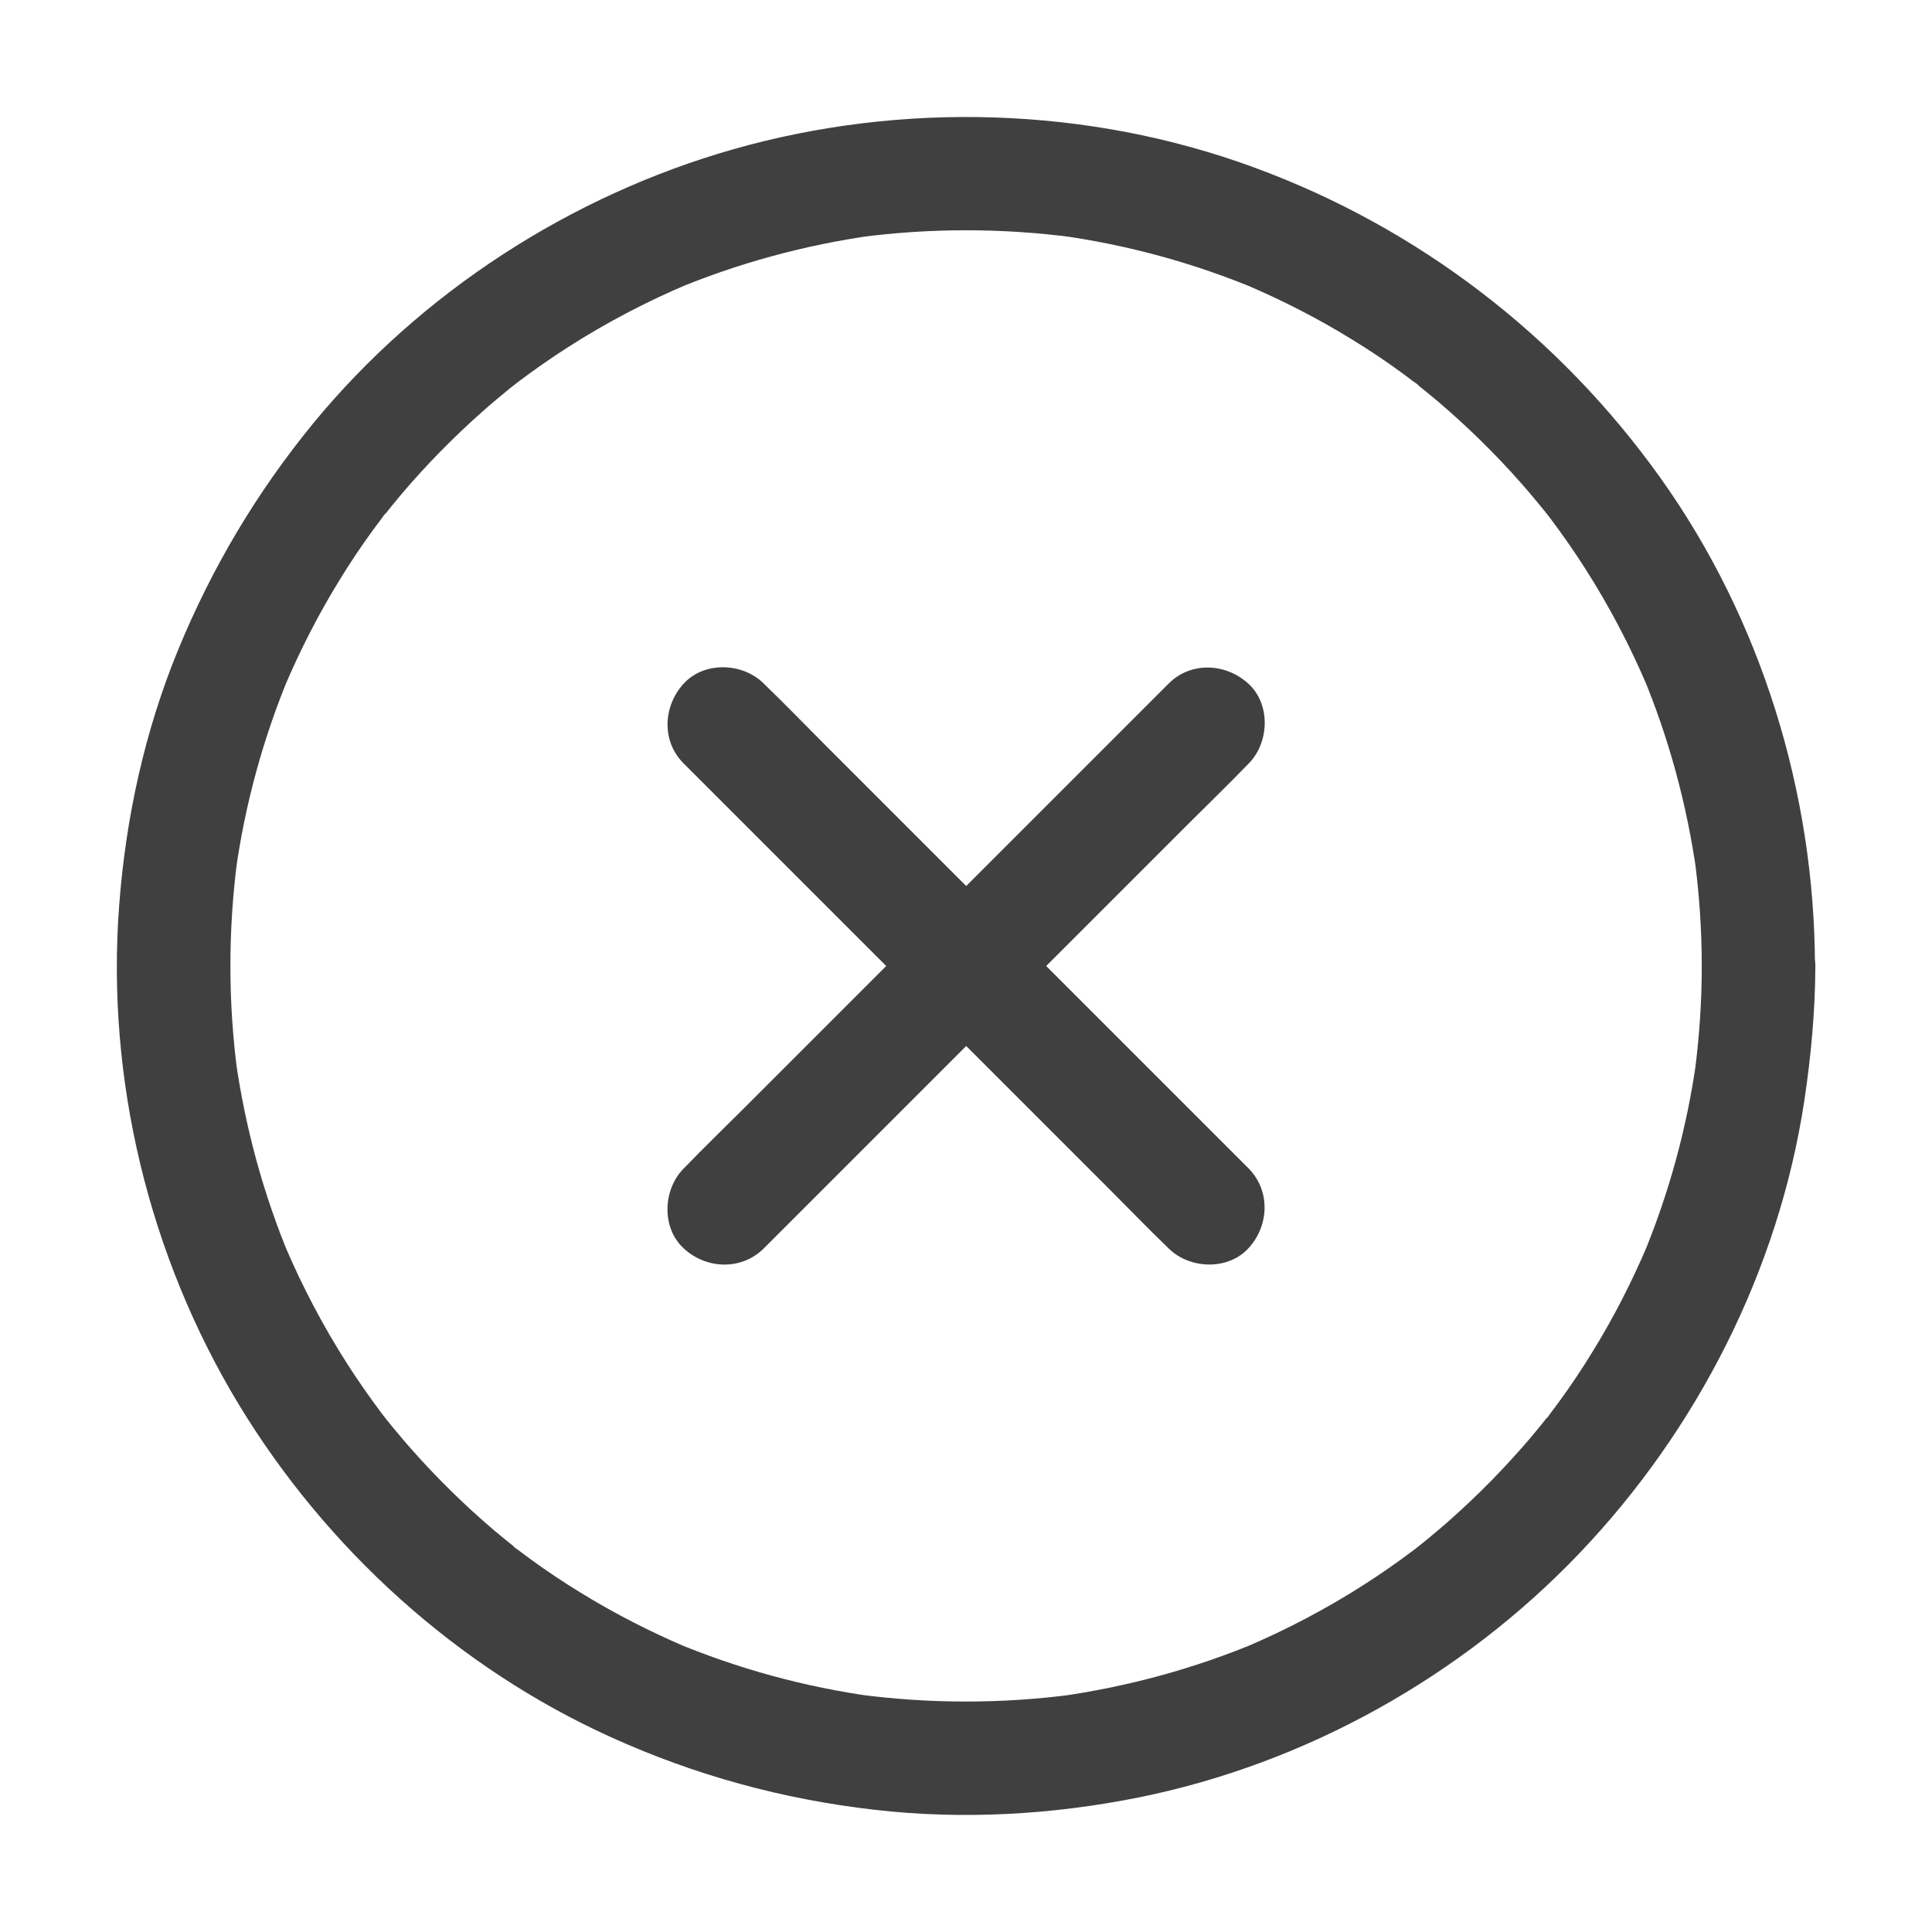 <?xml version="1.0" encoding="UTF-8"?>
<svg width="25px" height="25px" version="1.1" viewBox="0 0 1200 1200" xmlns="http://www.w3.org/2000/svg">
 <g fill="#404040">
  <path d="m1057 600c0 22.266-1.523 44.531-4.453 66.68 0.469-3.164 0.82-6.211 1.289-9.375-5.859 42.773-17.344 84.727-34.102 124.57l3.516-8.438c-9.727 22.852-20.977 44.883-33.984 65.977-6.445 10.547-13.242 20.742-20.508 30.703-1.758 2.461-3.633 4.922-5.508 7.383-0.82 1.055-1.758 2.93-2.812 3.633-0.117 0.117 5.859-7.617 2.695-3.516-4.102 5.273-8.32 10.43-12.539 15.469-15.586 18.281-32.461 35.508-50.391 51.328-4.57 4.102-9.258 7.969-14.062 11.953-2.344 1.992-4.805 3.867-7.148 5.742-0.82 0.586-1.641 1.289-2.461 1.875 9.609-7.617 3.164-2.461 1.055-0.82-9.844 7.383-19.922 14.414-30.352 21.094-23.438 15-48.164 28.008-73.828 38.906 2.812-1.172 5.625-2.344 8.438-3.516-39.844 16.758-81.797 28.125-124.57 34.102 3.164-0.469 6.211-0.82 9.375-1.289-44.18 5.859-89.062 5.859-133.36 0 3.164 0.469 6.211 0.82 9.375 1.289-42.773-5.859-84.727-17.344-124.57-34.102 2.812 1.172 5.625 2.344 8.438 3.516-22.852-9.727-44.883-20.977-65.977-33.984-10.547-6.445-20.742-13.242-30.703-20.508-2.461-1.758-4.922-3.633-7.383-5.508-1.055-0.82-2.93-1.758-3.633-2.812-0.117-0.117 7.617 5.859 3.516 2.695-5.273-4.102-10.43-8.32-15.469-12.539-18.281-15.586-35.508-32.461-51.328-50.391-4.102-4.57-7.969-9.258-11.953-14.062-1.992-2.344-3.867-4.805-5.742-7.148-0.586-0.82-1.289-1.641-1.875-2.461 7.617 9.609 2.461 3.164 0.82 1.055-7.383-9.844-14.414-19.922-21.094-30.352-15-23.438-28.008-48.164-38.906-73.828 1.172 2.812 2.344 5.625 3.516 8.438-16.758-39.844-28.125-81.797-34.102-124.57 0.469 3.164 0.82 6.211 1.289 9.375-5.859-44.18-5.859-89.062 0-133.36-0.469 3.164-0.82 6.211-1.289 9.375 5.859-42.773 17.344-84.727 34.102-124.57-1.172 2.812-2.344 5.625-3.516 8.438 9.727-22.852 20.977-44.883 33.984-65.977 6.445-10.547 13.242-20.742 20.508-30.703 1.758-2.461 3.633-4.922 5.508-7.383 0.82-1.055 1.758-2.93 2.812-3.633 0.117-0.117-5.859 7.617-2.695 3.516 4.102-5.273 8.32-10.43 12.539-15.469 15.586-18.281 32.461-35.508 50.391-51.328 4.57-4.102 9.258-7.969 14.062-11.953 2.344-1.992 4.805-3.867 7.148-5.742 0.82-0.586 1.641-1.289 2.461-1.875-9.609 7.617-3.164 2.461-1.055 0.82 9.844-7.383 19.922-14.414 30.352-21.094 23.438-15 48.164-28.008 73.828-38.906l-8.438 3.516c39.844-16.758 81.797-28.125 124.57-34.102-3.164 0.469-6.211 0.82-9.375 1.289 44.18-5.859 89.062-5.859 133.36 0-3.164-0.469-6.211-0.82-9.375-1.289 42.773 5.859 84.727 17.344 124.57 34.102l-8.438-3.516c22.852 9.727 44.883 20.977 65.977 33.984 10.547 6.445 20.742 13.242 30.703 20.508 2.461 1.758 4.922 3.633 7.383 5.508 1.055 0.82 2.93 1.758 3.633 2.812 0.117 0.117-7.617-5.859-3.516-2.695 5.273 4.102 10.43 8.32 15.469 12.539 18.281 15.586 35.508 32.461 51.328 50.391 4.102 4.57 7.969 9.258 11.953 14.062 1.992 2.344 3.867 4.805 5.742 7.148 0.586 0.82 1.289 1.641 1.875 2.461-7.617-9.609-2.461-3.164-0.82-1.055 7.383 9.844 14.414 19.922 21.094 30.352 15 23.438 28.008 48.164 38.906 73.828l-3.516-8.438c16.758 39.844 28.125 81.797 34.102 124.57-0.469-3.164-0.82-6.211-1.289-9.375 2.93 22.148 4.453 44.414 4.453 66.68 0 18.398 16.172 35.977 35.156 35.156s35.156-15.469 35.156-35.156c-0.234-107.7-33.398-215.39-95.977-303.16-63.047-88.359-150.59-155.51-252.54-192.89-102.66-37.734-218.32-41.133-323.32-11.25-101.13 28.828-193.95 88.828-260.86 170.16-35.156 42.891-62.93 89.648-84.023 140.86-20.742 50.508-32.461 104.18-36.562 158.55-8.203 107.58 18.398 217.73 74.297 310.08 54.258 89.531 135.7 163.48 231.33 206.72 52.266 23.672 106.41 38.438 163.36 45 54.844 6.328 110.62 3.164 164.65-7.734 103.59-20.977 200.51-75.234 273.4-151.64 73.125-76.641 123.63-175.78 139.57-280.66 4.219-27.891 6.797-55.781 6.914-83.906 0-18.398-16.172-35.977-35.156-35.156-19.336 0.703-35.391 15.352-35.391 35.039z"/>
  <path d="m474.38 775.43c9.961-9.961 20.039-20.039 30-30 23.906-23.906 47.695-47.695 71.602-71.602l87.07-87.07c25.078-25.078 50.156-50.156 75.352-75.352 12.188-12.188 24.609-24.141 36.562-36.562 0.117-0.117 0.352-0.352 0.469-0.469 13.008-13.008 13.945-36.914 0-49.688-14.062-12.891-35.859-13.945-49.688 0-9.961 9.961-20.039 20.039-30 30-23.906 23.906-47.695 47.695-71.602 71.602l-87.07 87.07c-25.078 25.078-50.156 50.156-75.352 75.352-12.188 12.188-24.609 24.141-36.562 36.562-0.117 0.117-0.352 0.352-0.469 0.469-13.008 13.008-13.945 36.914 0 49.688 13.945 12.891 35.742 13.828 49.688 0z"/>
  <path d="m775.43 725.62c-9.961-9.961-20.039-20.039-30-30-23.906-23.906-47.695-47.695-71.602-71.602l-87.07-87.07c-25.078-25.078-50.156-50.156-75.352-75.352-12.188-12.188-24.141-24.609-36.562-36.562-0.117-0.117-0.352-0.352-0.469-0.469-13.008-13.008-36.914-13.945-49.688 0-12.891 14.062-13.945 35.859 0 49.688 9.961 9.961 20.039 20.039 30 30 23.906 23.906 47.695 47.695 71.602 71.602l87.07 87.07c25.078 25.078 50.156 50.156 75.352 75.352 12.188 12.188 24.141 24.609 36.562 36.562 0.117 0.117 0.352 0.352 0.469 0.469 13.008 13.008 36.914 13.945 49.688 0 12.891-13.945 13.828-35.742 0-49.688z"/>
 </g>
</svg>
